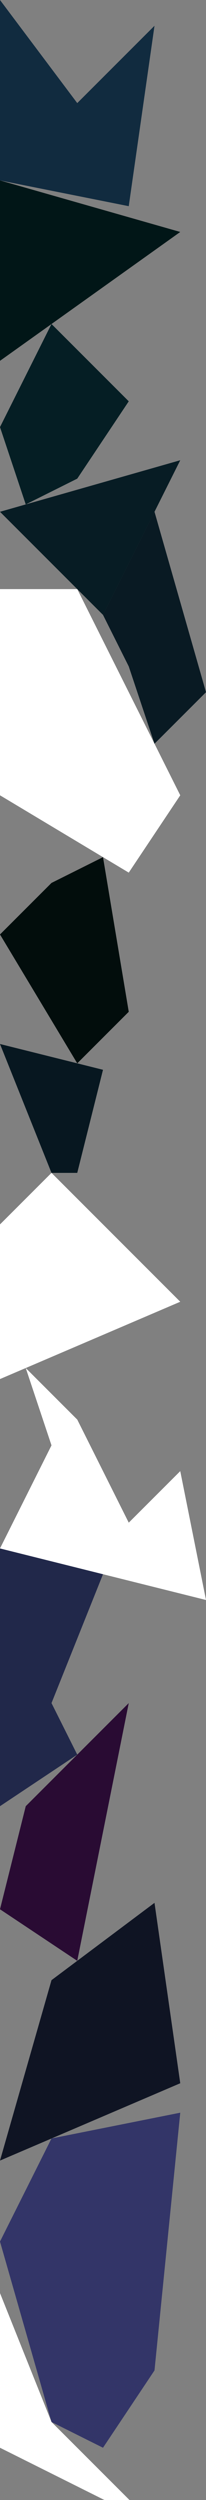 <?xml version="1.0" encoding="UTF-8" standalone="no"?>
<svg    xmlns:dc="http://purl.org/dc/elements/1.1/"   xmlns:cc="http://creativecommons.org/ns#"   xmlns:rdf="http://www.w3.org/1999/02/22-rdf-syntax-ns#"   xmlns:svg="http://www.w3.org/2000/svg"   xmlns="http://www.w3.org/2000/svg"    xmlns:sodipodi="http://sodipodi.sourceforge.net/DTD/sodipodi-0.dtd"   xmlns:inkscape="http://www.inkscape.org/namespaces/inkscape" width="8" height="97">
<rect width="100%" height="100%" fill="#808080" stroke="none"/>
<g>
<path id="path3961" style="fill:#112B3F;fill-rule:evenodd;stroke:#000000;stroke-width:0;stroke-linecap:butt;stroke-linejoin:miter;stroke-miterlimit:4;stroke-dasharray:none;stroke-opacity:1" d="m -0,7 0,-7 3,4 3,-3 -1,7 z"/>
<path id="path3964" style="fill:#011617;fill-rule:evenodd;stroke:#000000;stroke-width:0;stroke-linecap:butt;stroke-linejoin:miter;stroke-miterlimit:4;stroke-dasharray:none;stroke-opacity:1" d="m -0,14 0,-7 7,2 z"/>
<path id="path3967" style="fill:#051E24;fill-rule:evenodd;stroke:#000000;stroke-width:0;stroke-linecap:butt;stroke-linejoin:miter;stroke-miterlimit:4;stroke-dasharray:none;stroke-opacity:1" d="m 1,19.571 -1,-3 2,-4 3,3 -2,3 z"/>
<path id="path3970" style="fill:#071C24;fill-rule:evenodd;stroke:#000000;stroke-width:0;stroke-linecap:butt;stroke-linejoin:miter;stroke-miterlimit:4;stroke-dasharray:none;stroke-opacity:1" d="m 0,19.857 7,-2 -3,6 z"/>
<path id="path3973" style="fill:#FFFFFFFD1411;fill-rule:evenodd;stroke:#000000;stroke-width:0;stroke-linecap:butt;stroke-linejoin:miter;stroke-miterlimit:4;stroke-dasharray:none;stroke-opacity:1" d="m -0,30.857 0,-8 3,0 4,8 -2,3 z"/>
<path id="path3976" style="fill:#020D0C;fill-rule:evenodd;stroke:#000000;stroke-width:0;stroke-linecap:butt;stroke-linejoin:miter;stroke-miterlimit:4;stroke-dasharray:none;stroke-opacity:1" d="m 3,41.257 -3,-5 2,-2 2,-1 1,6 z"/>
<path id="path3979" style="fill:#071720;fill-rule:evenodd;stroke:#000000;stroke-width:0;stroke-linecap:butt;stroke-linejoin:miter;stroke-miterlimit:4;stroke-dasharray:none;stroke-opacity:1" d="m 2,45.507 -2,-5 4,1 -1,4 z"/>
<path id="path3982" style="fill:#FFFFFFFA150E;fill-rule:evenodd;stroke:#000000;stroke-width:0;stroke-linecap:butt;stroke-linejoin:miter;stroke-miterlimit:4;stroke-dasharray:none;stroke-opacity:1" d="m -0,53.507 0,-6 2,-2 5,5 z"/>
<path id="path3985" style="fill:#FFFFFFE314FFFFFFFA;fill-rule:evenodd;stroke:#000000;stroke-width:0;stroke-linecap:butt;stroke-linejoin:miter;stroke-miterlimit:4;stroke-dasharray:none;stroke-opacity:1" d="m 0,60.079 2,-4 -1,-3 2,2 2,4 2,-2 1,5 z"/>
<path id="path3988" style="fill:#21284A;fill-rule:evenodd;stroke:#000000;stroke-width:0;stroke-linecap:butt;stroke-linejoin:miter;stroke-miterlimit:4;stroke-dasharray:none;stroke-opacity:1" d="m -0,70.079 0,-10 4,1 -2,5 1,2 z"/>
<path id="path3989" style="fill:#290B33;fill-rule:evenodd;stroke:#000000;stroke-width:0;stroke-linecap:butt;stroke-linejoin:miter;stroke-miterlimit:4;stroke-dasharray:none;stroke-opacity:1" d="m 5,66.079 -2,10 -3,-2 1,-4 z"/>
<path id="path3" style="fill:#0F1423;fill-rule:evenodd;stroke:#000000;stroke-width:0;stroke-linecap:butt;stroke-linejoin:miter;stroke-miterlimit:4;stroke-dasharray:none;stroke-opacity:1" d="m 2,76.829 4,-3 1,7 -7,3 z"/>
<path id="path3995" style="fill:#333568;fill-rule:evenodd;stroke:#000000;stroke-width:0;stroke-linecap:butt;stroke-linejoin:miter;stroke-miterlimit:4;stroke-dasharray:none;stroke-opacity:1" d="m 7,81.971 -1,10 -2,3 -2,-1 -2,-7 2,-4 z"/>
<path id="path7" style="fill:#091A23;fill-rule:evenodd;stroke:#000000;stroke-width:0;stroke-linecap:butt;stroke-linejoin:miter;stroke-miterlimit:4;stroke-dasharray:none;stroke-opacity:1" d="m 6,19.857 2,7 -2,2 -1,-3 -1,-2 z"/>
<path id="path4003" style="fill:#FFFFFFF205FFFFFFF7;fill-rule:evenodd;stroke:#000000;stroke-width:0;stroke-linecap:butt;stroke-linejoin:miter;stroke-miterlimit:4;stroke-dasharray:none;stroke-opacity:1" d="m 6,97.971 -6,-3 0,-6 2,5 z"/>
</g>
</svg>